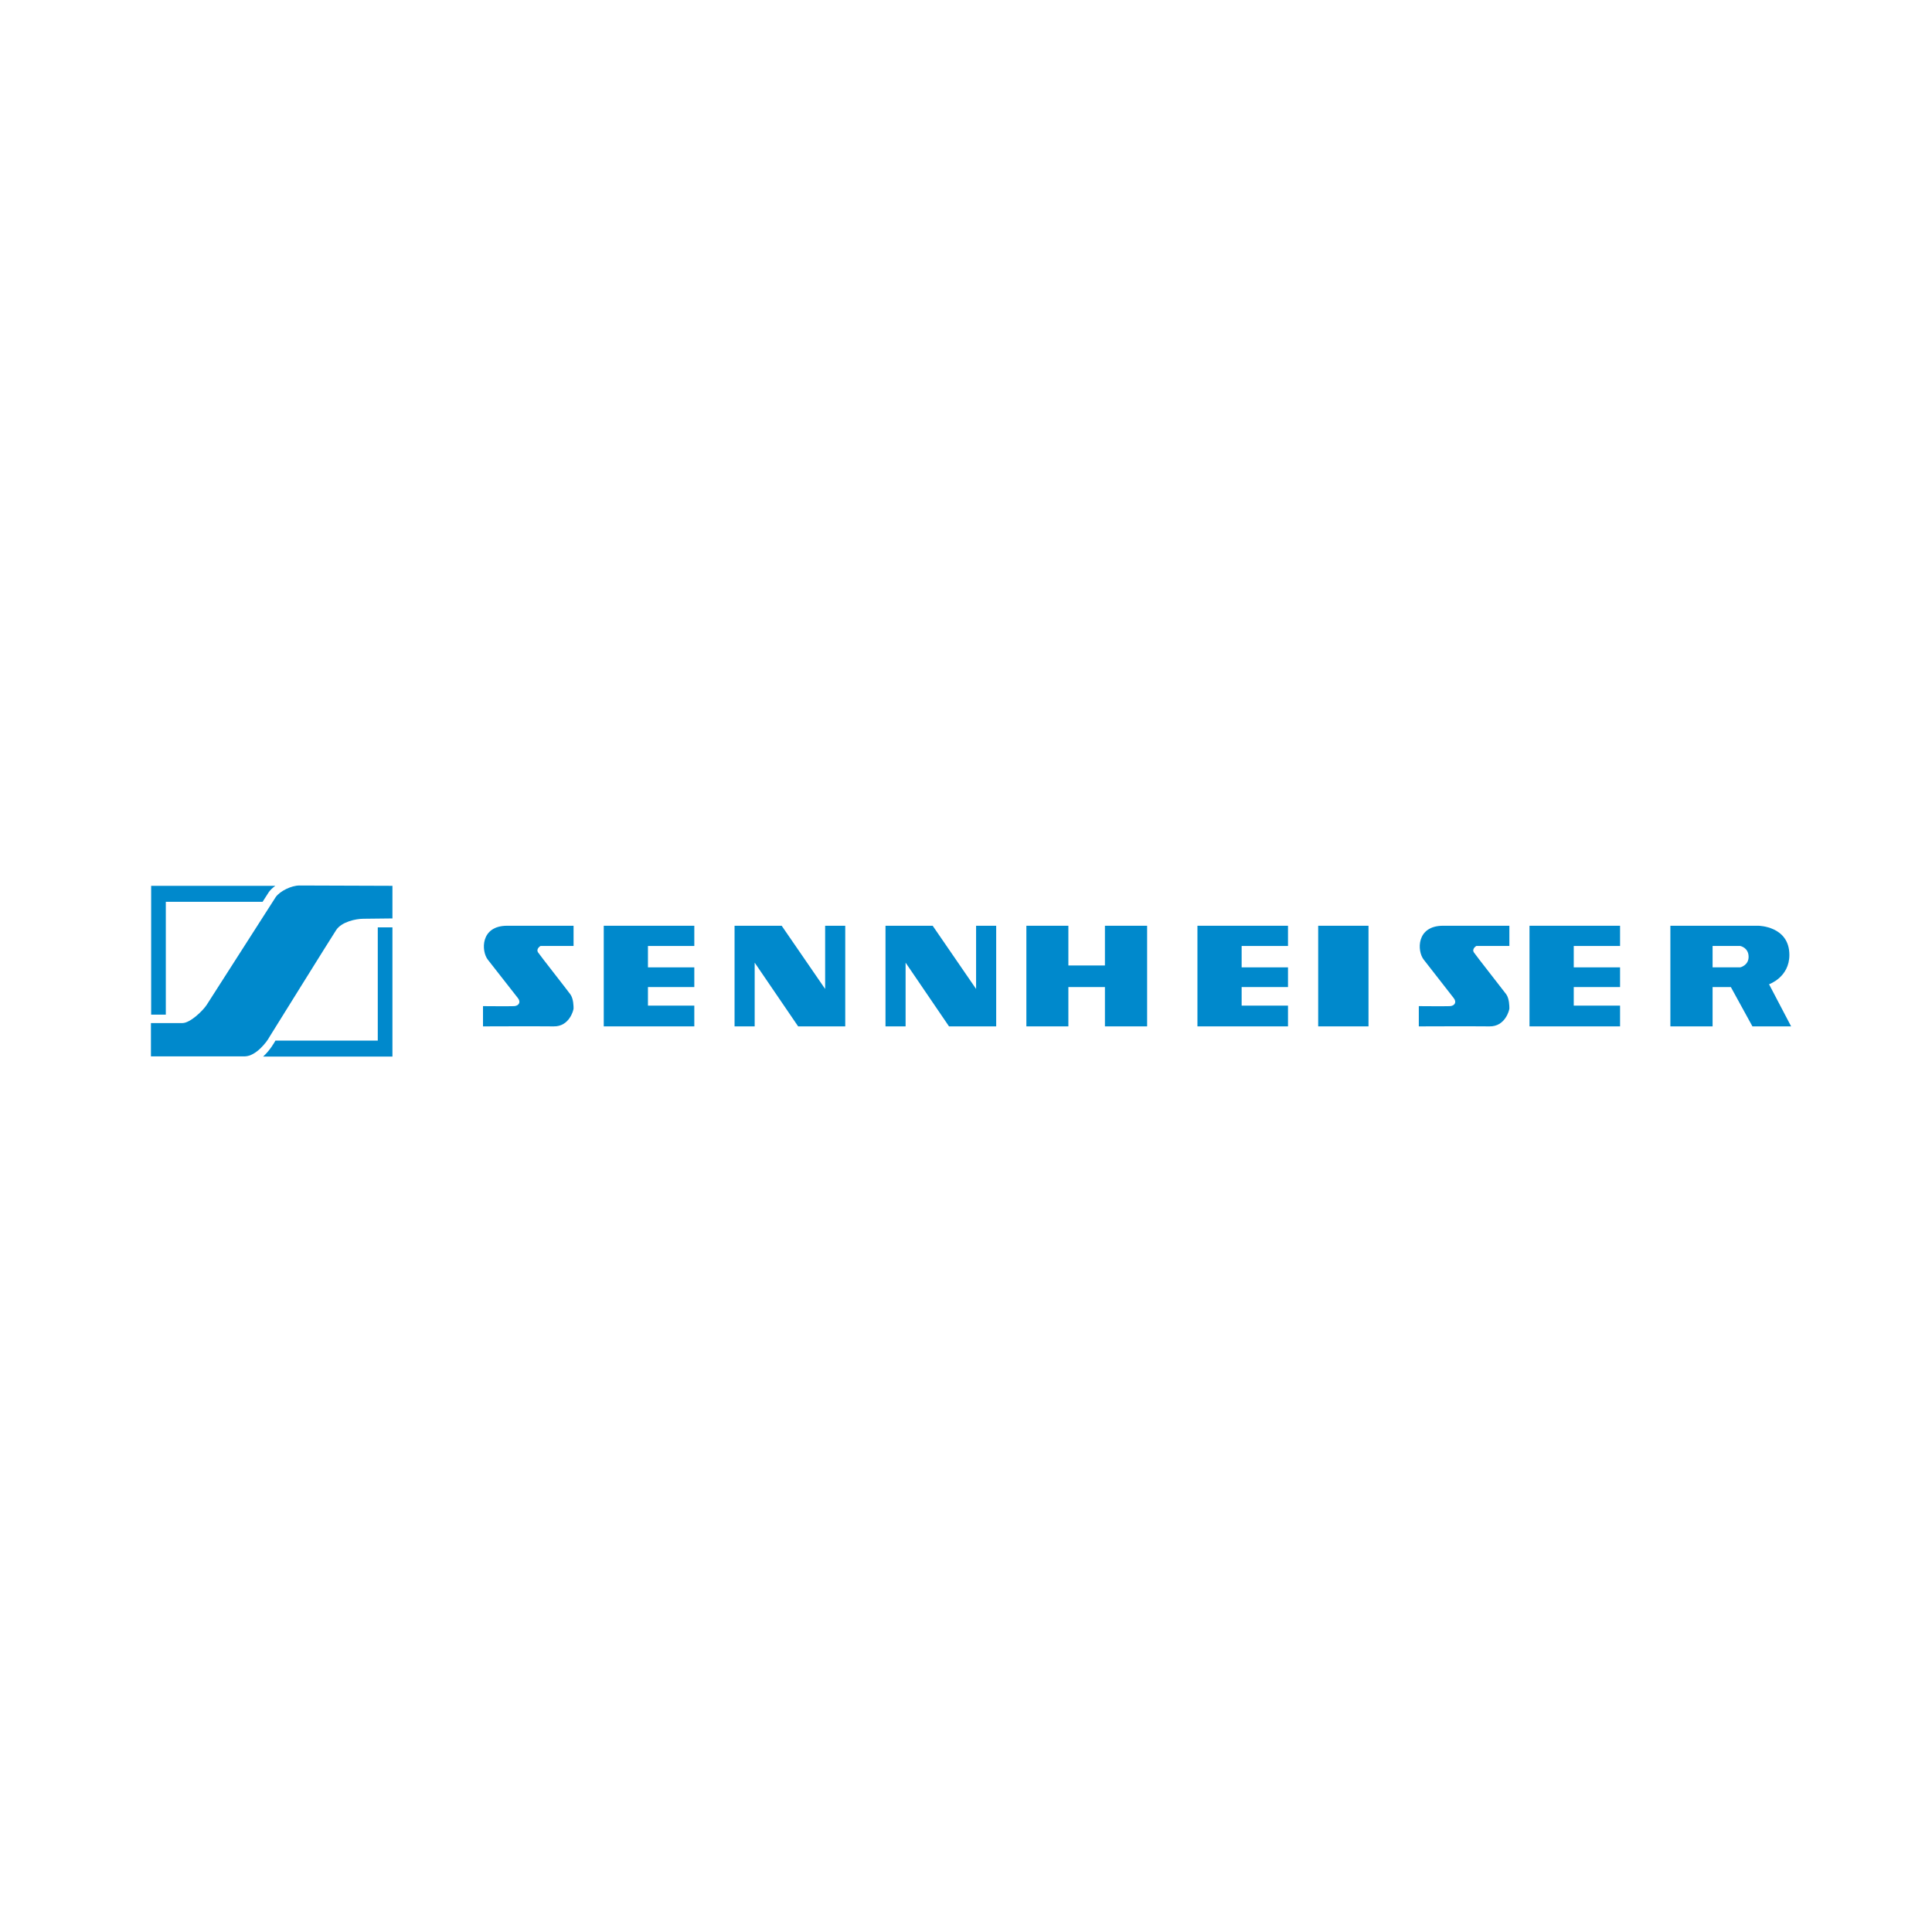 <?xml version="1.0" encoding="UTF-8"?>
<svg width="192px" height="192px" viewBox="0 0 192 192" version="1.1" xmlns="http://www.w3.org/2000/svg" xmlns:xlink="http://www.w3.org/1999/xlink">
    <title>tripp-lite</title>
    <g id="tripp-lite" stroke="none" stroke-width="1" fill="none" fill-rule="evenodd">
        <g id="Sennheiser-Logo" transform="translate(15, 88)" fill="#0089CC">
            <path d="M33,14 L33,11.989 C33,11.989 35.646,12.01 36.101,11.989 C36.546,11.958 36.795,11.606 36.47,11.191 C36.145,10.787 33.987,8.01 33.477,7.368 C32.816,6.518 32.729,4 35.396,4 L42,4 L42,6.01 L38.714,6.01 C38.714,6.01 38.237,6.29 38.476,6.653 C38.714,7.005 41.36,10.373 41.675,10.808 C42,11.243 42,12.041 42,12.217 C42,12.393 41.577,14.031 40.026,14 C38.476,13.979 33,14 33,14" id="path1162" fill-rule="nonzero"></path>
            <polyline id="path1164" fill-rule="nonzero" points="45 4 54 4 54 6.01 49.393 6.01 49.393 8.135 54 8.135 54 10.093 49.393 10.093 49.393 11.938 54 11.938 54 14 45 14 45 4"></polyline>
            <polyline id="path1166" fill-rule="nonzero" points="58 14 58 4 62.682 4 67.001 10.28 67.001 4 69 4 69 14 64.318 14 59.999 7.668 59.999 14 58 14"></polyline>
            <polyline id="path1168" fill-rule="nonzero" points="73 14 73 4 77.688 4 82.003 10.28 82.003 4 84 4 84 14 79.312 14 74.997 7.668 74.997 14 73 14"></polyline>
            <polyline id="path1170" fill-rule="nonzero" points="104 4 113 4 113 6.01 108.393 6.01 108.393 8.135 113 8.135 113 10.093 108.393 10.093 108.393 11.938 113 11.938 113 14 104 14 104 4"></polyline>
            <polyline id="path1172" fill-rule="nonzero" points="137 4 146 4 146 6.01 141.398 6.01 141.398 8.135 146 8.135 146 10.093 141.398 10.093 141.398 11.938 146 11.938 146 14 137 14 137 4"></polyline>
            <path d="M126,14 L126,11.989 C126,11.989 128.646,12.01 129.101,11.989 C129.557,11.958 129.795,11.606 129.47,11.191 C129.155,10.787 126.998,8.01 126.488,7.368 C125.816,6.518 125.74,4 128.407,4 L135,4 L135,6.01 L131.714,6.01 C131.714,6.01 131.237,6.29 131.476,6.653 C131.714,7.005 134.36,10.373 134.686,10.808 C135,11.243 135,12.041 135,12.217 C135,12.393 134.577,14.031 133.026,14 C131.476,13.979 126,14 126,14" id="path1174" fill-rule="nonzero"></path>
            <polyline id="path1176" fill-rule="nonzero" points="87 4 91.173 4 91.173 7.948 94.806 7.948 94.806 4 99 4 99 14 94.806 14 94.806 10.093 91.173 10.093 91.173 14 87 14 87 4"></polyline>
            <polygon id="path1178" fill-rule="nonzero" points="116 4 121 4 121 14 116 14"></polygon>
            <path d="M155.195,6.01 L157.944,6.01 C157.944,6.01 158.774,6.166 158.774,7.088 C158.774,7.948 157.944,8.135 157.944,8.135 L155.195,8.135 L155.195,6.01 Z M151,14 L155.195,14 L155.195,10.093 L157.01,10.093 L159.154,14 L163,14 L160.805,9.813 C160.805,9.813 162.826,9.13 162.826,6.902 C162.826,4.021 159.738,4 159.738,4 L151,4 L151,14" id="path1186" fill-rule="nonzero"></path>
            <path d="M22.543,15.412 L12.372,15.412 C12.277,15.585 11.84,16.374 11.149,17 L24,17 L24,4.158 L22.543,4.158 L22.543,15.412 M1.479,1.62 L11.096,1.62 C11.479,1.026 11.713,0.659 11.713,0.659 C11.872,0.432 12.096,0.227 12.362,0.032 L0.021,0.032 L0.021,12.831 L1.479,12.831 L1.479,1.62 M12.404,1.145 C12.404,1.145 5.543,11.859 5.543,11.859 C5.191,12.41 3.915,13.673 3.117,13.673 L0,13.673 L0,16.978 C1.872,16.978 9.383,16.978 9.362,16.978 C10.426,16.946 11.511,15.574 11.787,15.034 C11.787,15.034 18.032,4.99 18.415,4.417 C18.957,3.607 20.362,3.305 21.117,3.305 L24,3.273 L24,0.032 C22.138,0.032 14.755,0 14.755,0 C13.957,0 12.83,0.551 12.404,1.145" id="path1188"></path>
        </g>
    </g>
</svg>